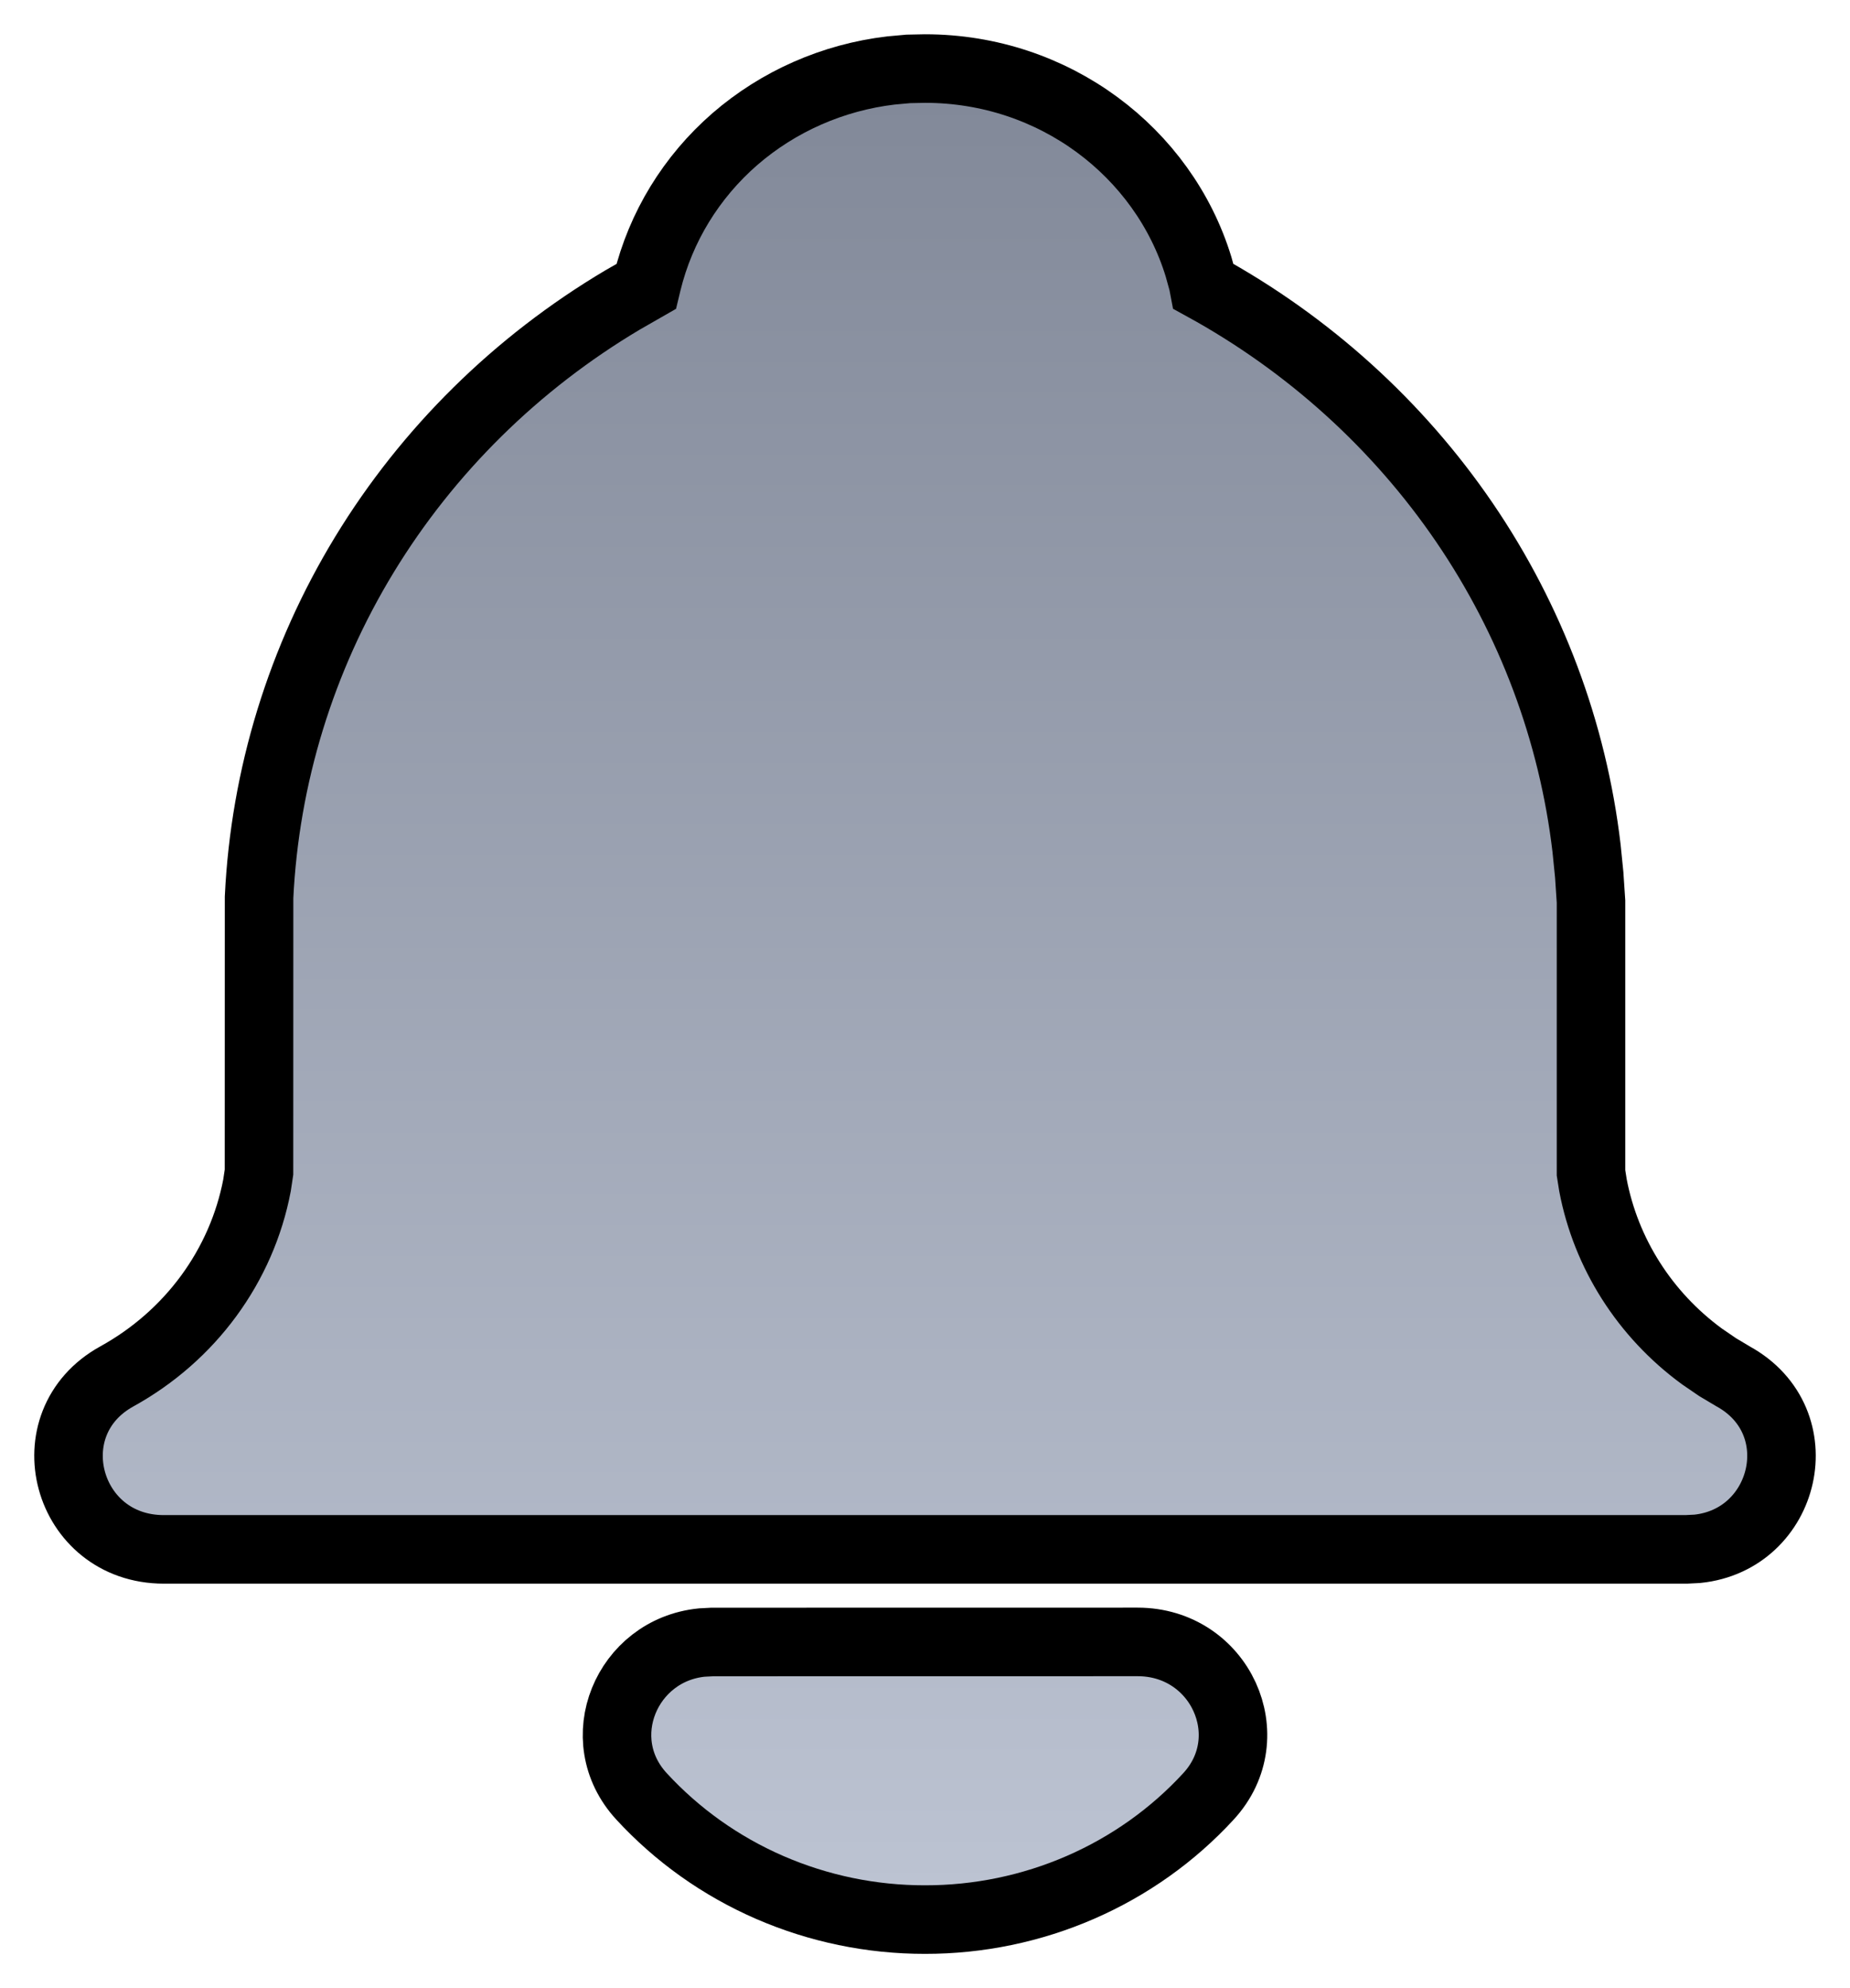 <svg width="27" height="29" viewBox="0 0 27 29" fill="none" xmlns="http://www.w3.org/2000/svg">
<g filter="url(#filter0_d_9127_3995)">
<path d="M16.604 22.95C17.805 22.95 18.439 24.332 17.638 25.202C17.118 25.768 16.48 26.221 15.767 26.531C15.054 26.841 14.281 27.001 13.5 27C12.719 27.001 11.947 26.841 11.233 26.531C10.52 26.221 9.883 25.768 9.362 25.202C8.596 24.37 9.143 23.07 10.242 22.959L10.395 22.951L16.604 22.95Z" fill="url(#paint0_linear_9127_3995)"/>
<path d="M13.5 0C15.386 0 16.98 1.219 17.492 2.89L17.556 3.121L17.567 3.179C19.098 4.019 20.402 5.199 21.374 6.623C22.345 8.047 22.955 9.675 23.155 11.372L23.194 11.76L23.22 12.15V16.107L23.249 16.29C23.439 17.285 24.006 18.175 24.837 18.784L25.068 18.942L25.293 19.076C26.488 19.733 26.071 21.46 24.77 21.592L24.609 21.6H2.391C0.964 21.6 0.465 19.759 1.707 19.076C2.236 18.784 2.693 18.384 3.046 17.903C3.399 17.422 3.64 16.872 3.751 16.29L3.78 16.097L3.781 12.088C3.866 10.325 4.394 8.608 5.319 7.089C6.244 5.571 7.538 4.295 9.087 3.375L9.431 3.178L9.445 3.12C9.642 2.313 10.088 1.583 10.724 1.03C11.361 0.478 12.156 0.128 13.003 0.028L13.256 0.005L13.5 0Z" fill="url(#paint1_linear_9127_3995)"/>
<path d="M16.604 22.95C17.805 22.95 18.439 24.332 17.638 25.202C17.118 25.768 16.48 26.221 15.767 26.531C15.054 26.841 14.281 27.001 13.5 27C12.719 27.001 11.947 26.841 11.233 26.531C10.52 26.221 9.883 25.768 9.362 25.202C8.596 24.37 9.143 23.07 10.242 22.959L10.395 22.951L16.604 22.95Z" stroke="black"/>
<path d="M13.5 0C15.386 0 16.98 1.219 17.492 2.89L17.556 3.121L17.567 3.179C19.098 4.019 20.402 5.199 21.374 6.623C22.345 8.047 22.955 9.675 23.155 11.372L23.194 11.76L23.22 12.15V16.107L23.249 16.29C23.439 17.285 24.006 18.175 24.837 18.784L25.068 18.942L25.293 19.076C26.488 19.733 26.071 21.46 24.77 21.592L24.609 21.6H2.391C0.964 21.6 0.465 19.759 1.707 19.076C2.236 18.784 2.693 18.384 3.046 17.903C3.399 17.422 3.64 16.872 3.751 16.29L3.78 16.097L3.781 12.088C3.866 10.325 4.394 8.608 5.319 7.089C6.244 5.571 7.538 4.295 9.087 3.375L9.431 3.178L9.445 3.12C9.642 2.313 10.088 1.583 10.724 1.03C11.361 0.478 12.156 0.128 13.003 0.028L13.256 0.005L13.5 0Z" stroke="black"/>
</g>
<defs>
<filter id="filter0_d_9127_3995" x="0" y="0" width="27" height="29" filterUnits="userSpaceOnUse" color-interpolation-filters="sRGB">
<feFlood flood-opacity="0" result="BackgroundImageFix"/>
<feColorMatrix in="SourceAlpha" type="matrix" values="0 0 0 0 0 0 0 0 0 0 0 0 0 0 0 0 0 0 127 0" result="hardAlpha"/>
<feOffset dy="1"/>
<feGaussianBlur stdDeviation="0.5"/>
<feComposite in2="hardAlpha" operator="out"/>
<feColorMatrix type="matrix" values="0 0 0 0 0 0 0 0 0 0 0 0 0 0 0 0 0 0 0.25 0"/>
<feBlend mode="normal" in2="BackgroundImageFix" result="effect1_dropShadow_9127_3995"/>
<feBlend mode="normal" in="SourceGraphic" in2="effect1_dropShadow_9127_3995" result="shape"/>
</filter>
<linearGradient id="paint0_linear_9127_3995" x1="13.5" y1="0" x2="13.5" y2="27" gradientUnits="userSpaceOnUse">
<stop stop-color="#818898"/>
<stop offset="1" stop-color="#BDC4D3"/>
</linearGradient>
<linearGradient id="paint1_linear_9127_3995" x1="13.5" y1="0" x2="13.5" y2="27" gradientUnits="userSpaceOnUse">
<stop stop-color="#818898"/>
<stop offset="1" stop-color="#BDC4D3"/>
</linearGradient>
</defs>
</svg>
